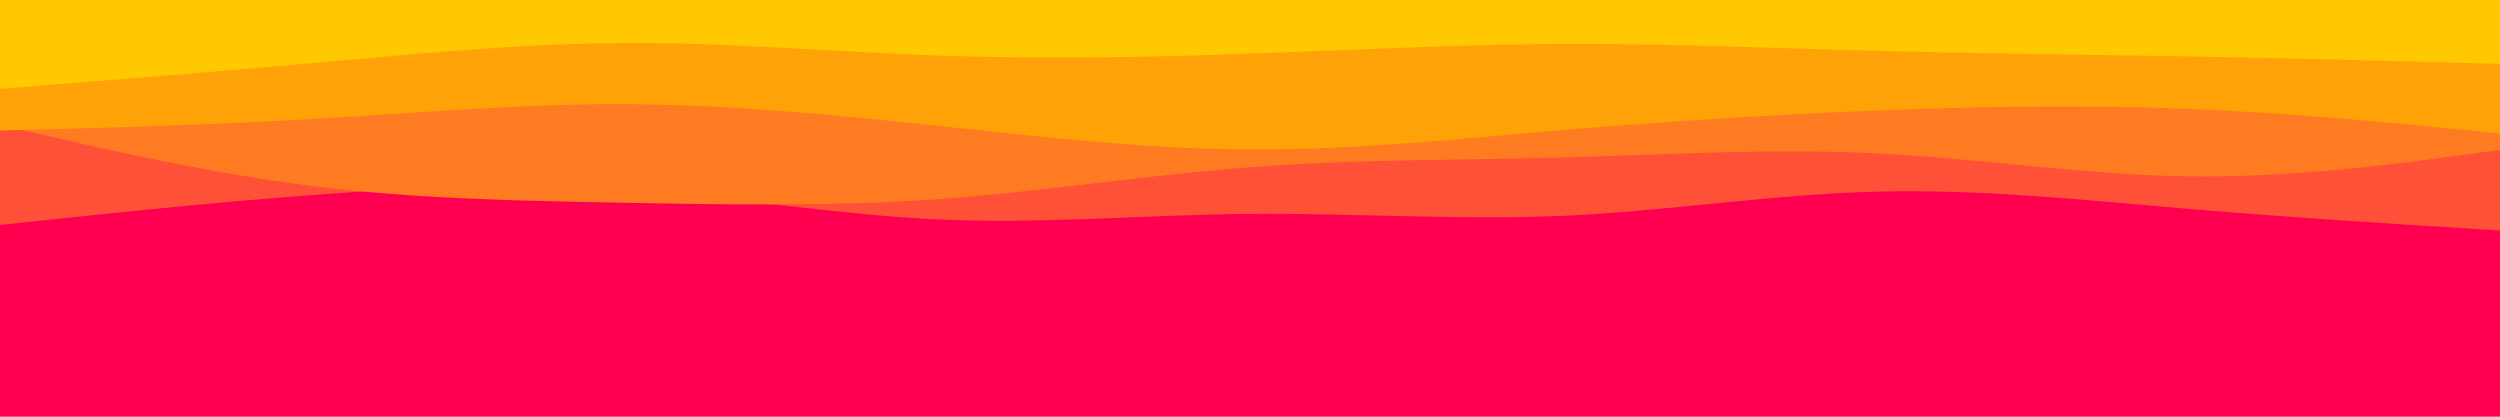 <svg id="visual" viewBox="0 0 900 150" width="900" height="150" xmlns="http://www.w3.org/2000/svg" xmlns:xlink="http://www.w3.org/1999/xlink" version="1.1"><rect x="0" y="0" width="900" height="150" fill="#ff0051"></rect><path d="M0 112L18.8 112C37.7 112 75.3 112 112.8 113.8C150.3 115.7 187.7 119.3 225.2 120.3C262.7 121.3 300.3 119.7 337.8 114.5C375.3 109.3 412.7 100.7 450.2 101.5C487.7 102.3 525.3 112.7 562.8 114.2C600.3 115.7 637.7 108.3 675.2 105.2C712.7 102 750.3 103 787.8 98.8C825.3 94.7 862.7 85.3 881.3 80.7L900 76L900 0L881.3 0C862.7 0 825.3 0 787.8 0C750.3 0 712.7 0 675.2 0C637.7 0 600.3 0 562.8 0C525.3 0 487.7 0 450.2 0C412.7 0 375.3 0 337.8 0C300.3 0 262.7 0 225.2 0C187.7 0 150.3 0 112.8 0C75.3 0 37.7 0 18.8 0L0 0Z" fill="#ff0051"></path><path d="M0 81L18.8 79C37.7 77 75.3 73 112.8 70.2C150.3 67.3 187.7 65.7 225.2 68.2C262.7 70.7 300.3 77.3 337.8 79C375.3 80.7 412.7 77.3 450.2 77C487.7 76.7 525.3 79.3 562.8 77.7C600.3 76 637.7 70 675.2 69C712.7 68 750.3 72 787.8 75.2C825.3 78.3 862.7 80.7 881.3 81.8L900 83L900 0L881.3 0C862.7 0 825.3 0 787.8 0C750.3 0 712.7 0 675.2 0C637.7 0 600.3 0 562.8 0C525.3 0 487.7 0 450.2 0C412.7 0 375.3 0 337.8 0C300.3 0 262.7 0 225.2 0C187.7 0 150.3 0 112.8 0C75.3 0 37.7 0 18.8 0L0 0Z" fill="#ff5038"></path><path d="M0 45L18.8 49.3C37.7 53.7 75.3 62.3 112.8 67C150.3 71.7 187.7 72.3 225.2 73C262.7 73.7 300.3 74.3 337.8 71.7C375.3 69 412.7 63 450.2 60.2C487.7 57.3 525.3 57.7 562.8 56.7C600.3 55.7 637.7 53.3 675.2 55.2C712.7 57 750.3 63 787.8 63.5C825.3 64 862.7 59 881.3 56.5L900 54L900 0L881.3 0C862.7 0 825.3 0 787.8 0C750.3 0 712.7 0 675.2 0C637.7 0 600.3 0 562.8 0C525.3 0 487.7 0 450.2 0C412.7 0 375.3 0 337.8 0C300.3 0 262.7 0 225.2 0C187.7 0 150.3 0 112.8 0C75.3 0 37.7 0 18.8 0L0 0Z" fill="#ff7b22"></path><path d="M0 47L18.8 46.5C37.7 46 75.3 45 112.8 42.8C150.3 40.7 187.7 37.3 225.2 37.5C262.7 37.7 300.3 41.3 337.8 45.3C375.3 49.3 412.7 53.7 450.2 53.8C487.7 54 525.3 50 562.8 46.8C600.3 43.7 637.7 41.3 675.2 39.8C712.7 38.3 750.3 37.7 787.8 39.2C825.3 40.7 862.7 44.3 881.3 46.2L900 48L900 0L881.3 0C862.7 0 825.3 0 787.8 0C750.3 0 712.7 0 675.2 0C637.7 0 600.3 0 562.8 0C525.3 0 487.7 0 450.2 0C412.7 0 375.3 0 337.8 0C300.3 0 262.7 0 225.2 0C187.7 0 150.3 0 112.8 0C75.3 0 37.7 0 18.8 0L0 0Z" fill="#ffa208"></path><path d="M0 32L18.8 30.5C37.7 29 75.3 26 112.8 22.7C150.3 19.3 187.7 15.7 225.2 15.5C262.7 15.3 300.3 18.7 337.8 20C375.3 21.3 412.7 20.7 450.2 19.3C487.7 18 525.3 16 562.8 15.8C600.3 15.7 637.7 17.3 675.2 18.3C712.7 19.3 750.3 19.7 787.8 20.3C825.3 21 862.7 22 881.3 22.5L900 23L900 0L881.3 0C862.7 0 825.3 0 787.8 0C750.3 0 712.7 0 675.2 0C637.7 0 600.3 0 562.8 0C525.3 0 487.7 0 450.2 0C412.7 0 375.3 0 337.8 0C300.3 0 262.7 0 225.2 0C187.7 0 150.3 0 112.8 0C75.3 0 37.7 0 18.8 0L0 0Z" fill="#ffc800"></path></svg>